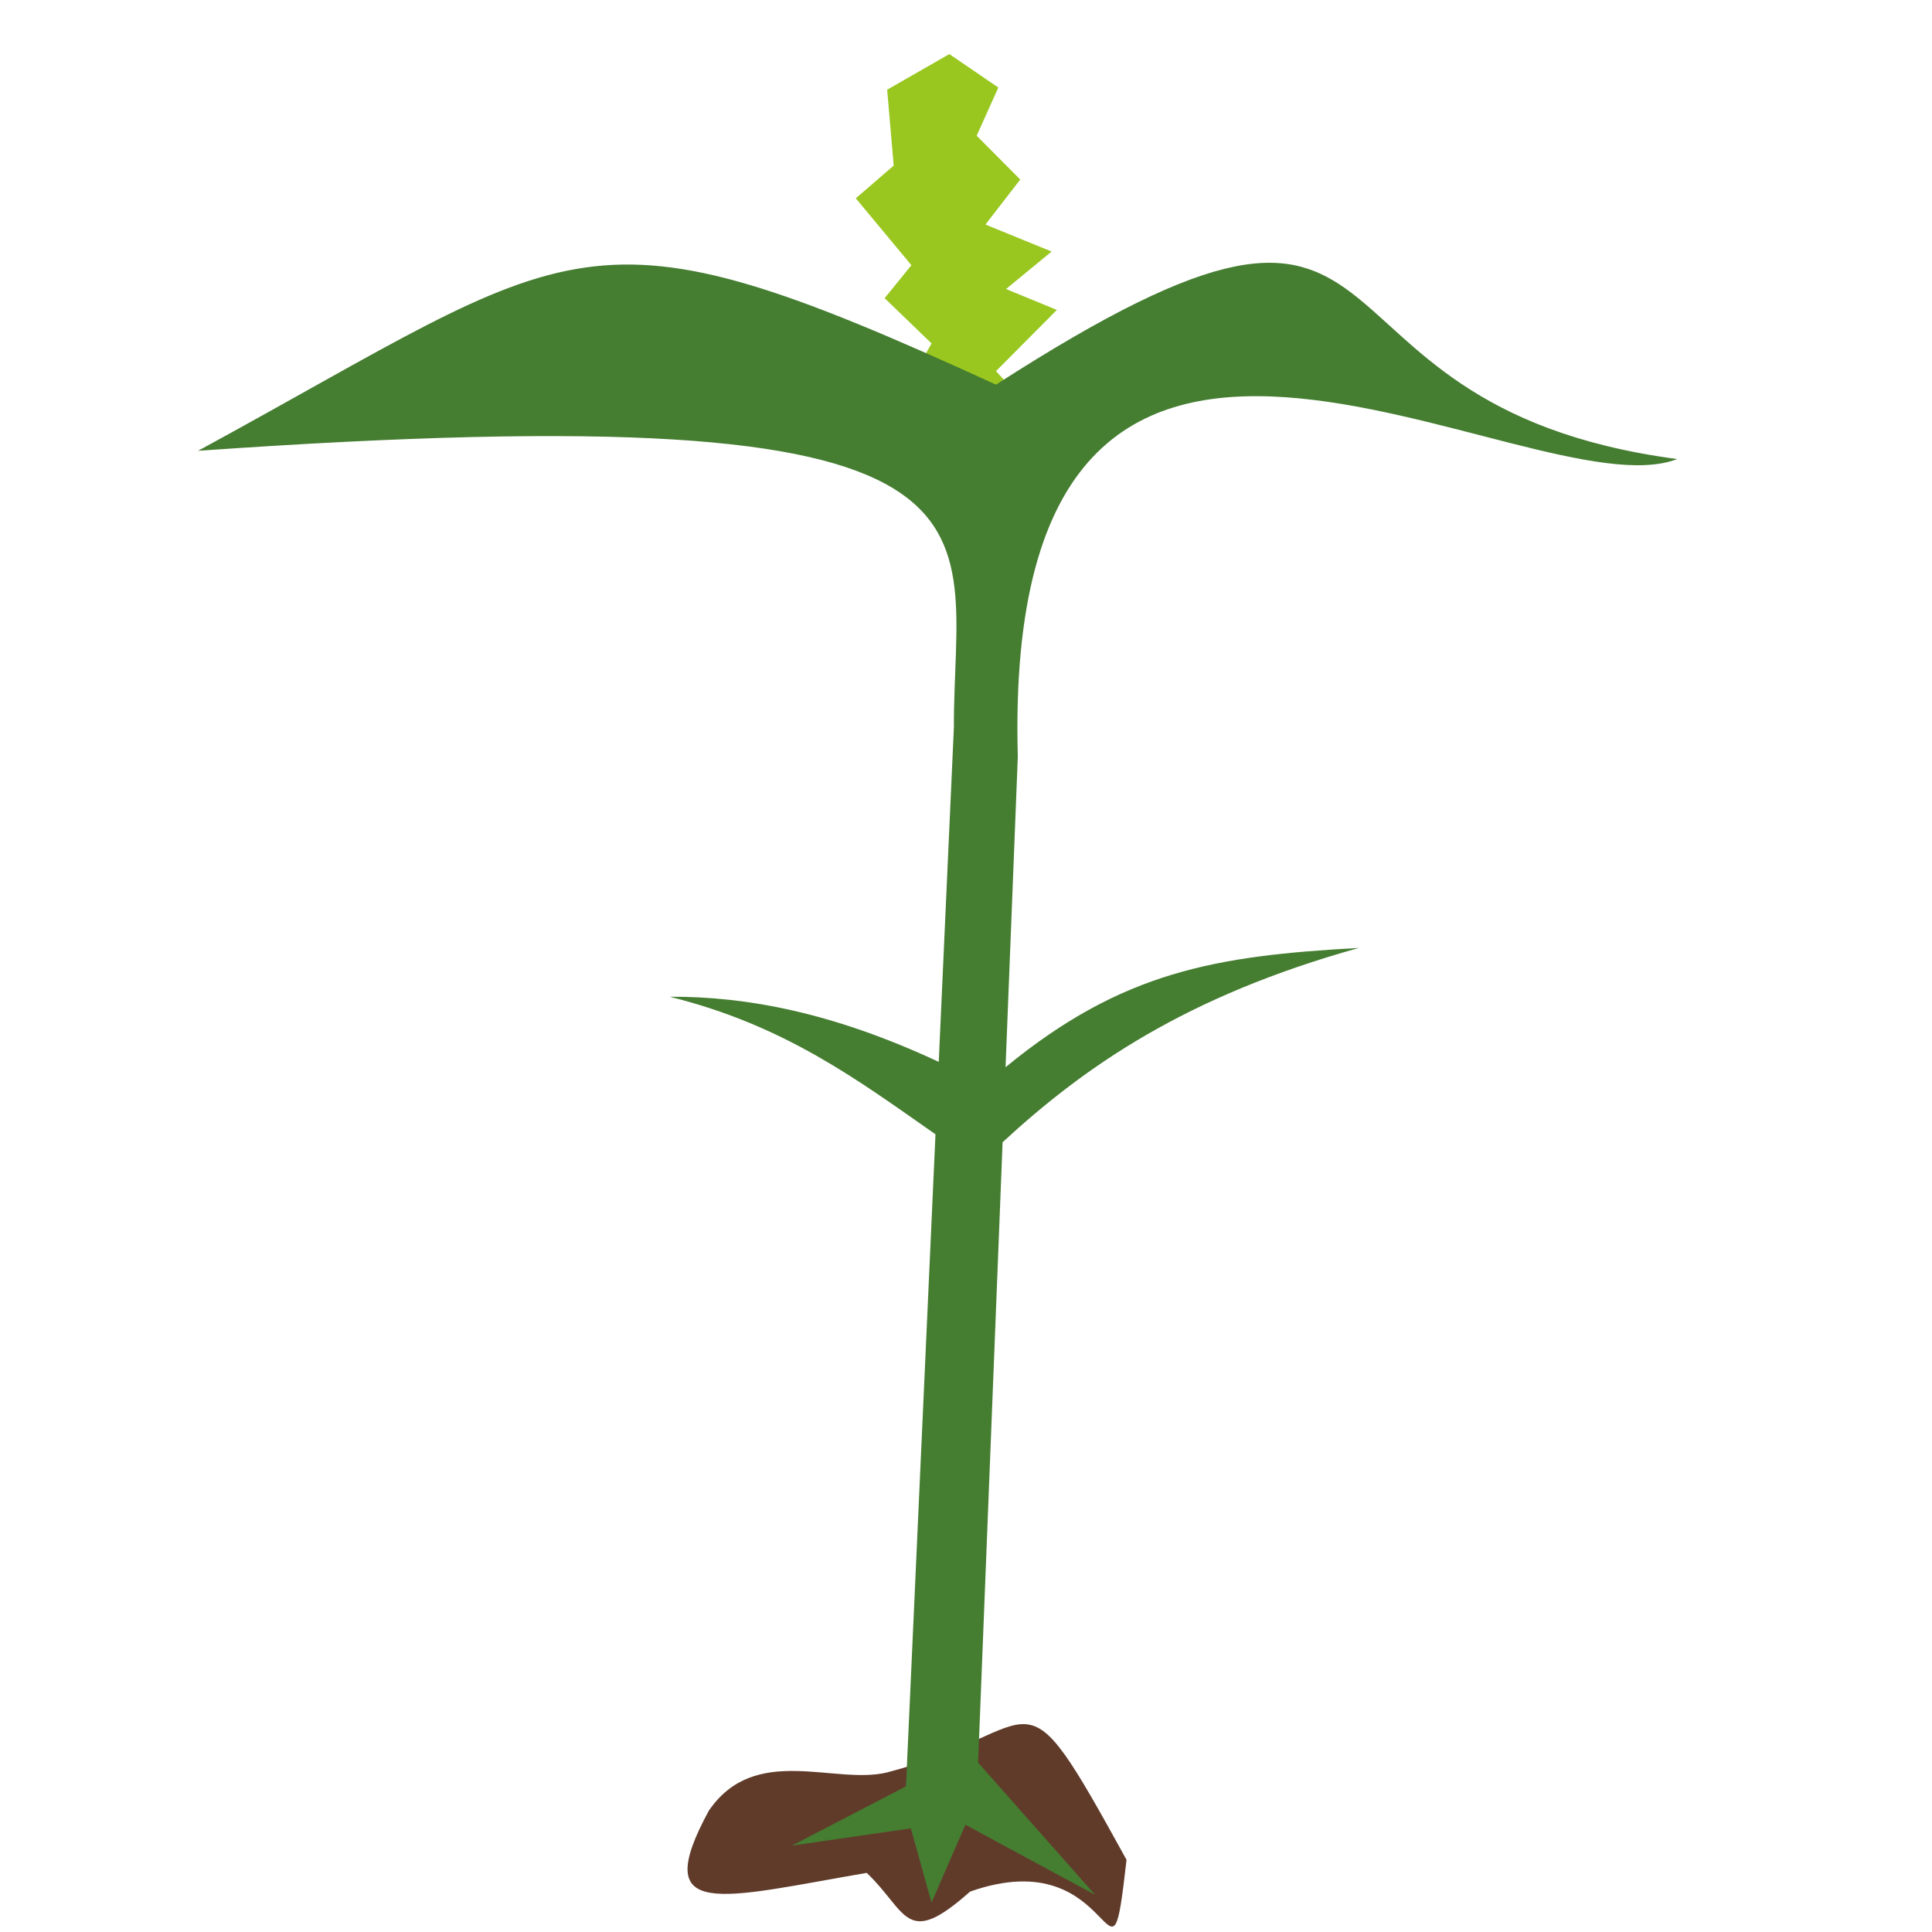<?xml version="1.0" encoding="UTF-8" standalone="no"?>
<svg
   width="512px"
   height="512px"
   viewBox="0 0 512 512"
   version="1.1"
   id="SVGRoot"
   sodipodi:docname="crop.svg"
   inkscape:version="1.1-dev (cef4a25b16, 2020-10-10)"
   xmlns:inkscape="http://www.inkscape.org/namespaces/inkscape"
   xmlns:sodipodi="http://sodipodi.sourceforge.net/DTD/sodipodi-0.dtd"
   xmlns="http://www.w3.org/2000/svg"
   xmlns:svg="http://www.w3.org/2000/svg">
  <defs
     id="defs893" />
  <sodipodi:namedview
     id="base"
     pagecolor="#919191"
     bordercolor="#666666"
     borderopacity="1.0"
     inkscape:pageopacity="0"
     inkscape:pageshadow="2"
     inkscape:zoom="2.8"
     inkscape:cx="136.96429"
     inkscape:cy="300.17857"
     inkscape:document-units="px"
     inkscape:current-layer="layer1"
     showgrid="false"
     inkscape:window-width="3840"
     inkscape:window-height="2105"
     inkscape:window-x="0"
     inkscape:window-y="27"
     inkscape:window-maximized="1"
     inkscape:pagecheckerboard="true"
     inkscape:snap-page="true"
     inkscape:snap-global="false" />
  <g
     inkscape:label="Layer 1"
     inkscape:groupmode="layer"
     id="layer1">
    <path
       style="fill:#603b2a;fill-opacity:1;stroke:none;stroke-width:1.002;stroke-linecap:butt;stroke-linejoin:miter;stroke-miterlimit:4;stroke-dasharray:none;stroke-opacity:1"
       d="m 229.69,496.334 c 10.835,10.278 10.207,20.255 27.383,4.963 39.74,-14.035 36.71,33.444 41.47,-8.432 -29.602,-53.754 -20.6,-34.343 -63.406,-23.166 -14,3.432 -34.979,-7.791 -47.268,10.118 -16.077,29.553 3.376,23.097 41.82,16.516 z"
       id="path963"
       sodipodi:nodetypes="cccccc" />
    <path
       style="fill:#99c720;stroke:none;stroke-width:1px;stroke-linecap:butt;stroke-linejoin:miter;stroke-opacity:1;fill-opacity:1"
       d="m 247.441,113.853 -5.37,-14.471 4.807,-8.361 -12.44,-12.004 7.092,-8.736 -14.734,-17.728 10.044,-8.669 -1.734,-20.109 16.478,-9.445 12.984,8.869 -5.738,12.766 11.549,11.615 -9.229,11.927 17.54,7.15 -12.078,9.94 13.467,5.537 -16.13,16.221 12.224,13.307 z"
       id="path983" />
    <path
       style="fill:#457d31;fill-opacity:1;stroke:none;stroke-width:1.467px;stroke-linecap:butt;stroke-linejoin:miter;stroke-opacity:1"
       d="m 240.094,473.402 7.817,-172.8 c -20.3,-14.17 -39.761,-28.873 -70.449,-36.457 20.461,-0.105 43.441,4.248 71.317,17.264 l 4.011,-88.66 C 252.675,137.074 276.405,103.74 52.491,119.467 154.411,64.016 153.544,51.264 263.946,101.938 c 118.997,-76.676 72.169,5.351 180.528,19.717 -39.317,15.263 -179.272,-85.249 -174.746,78.888 l -3.247,82.282 c 30.955,-25.421 55.752,-29.536 93.639,-31.611 -45.862,12.765 -72.609,31.373 -94.424,51.489 l -6.489,164.406 31.012,35.053 -34.378,-18.576 -8.98,20.637 -5.486,-19.68 -31.532,4.568 z"
       id="path981"
       sodipodi:nodetypes="ccccccccccccccccccc" />
  </g>
</svg>
